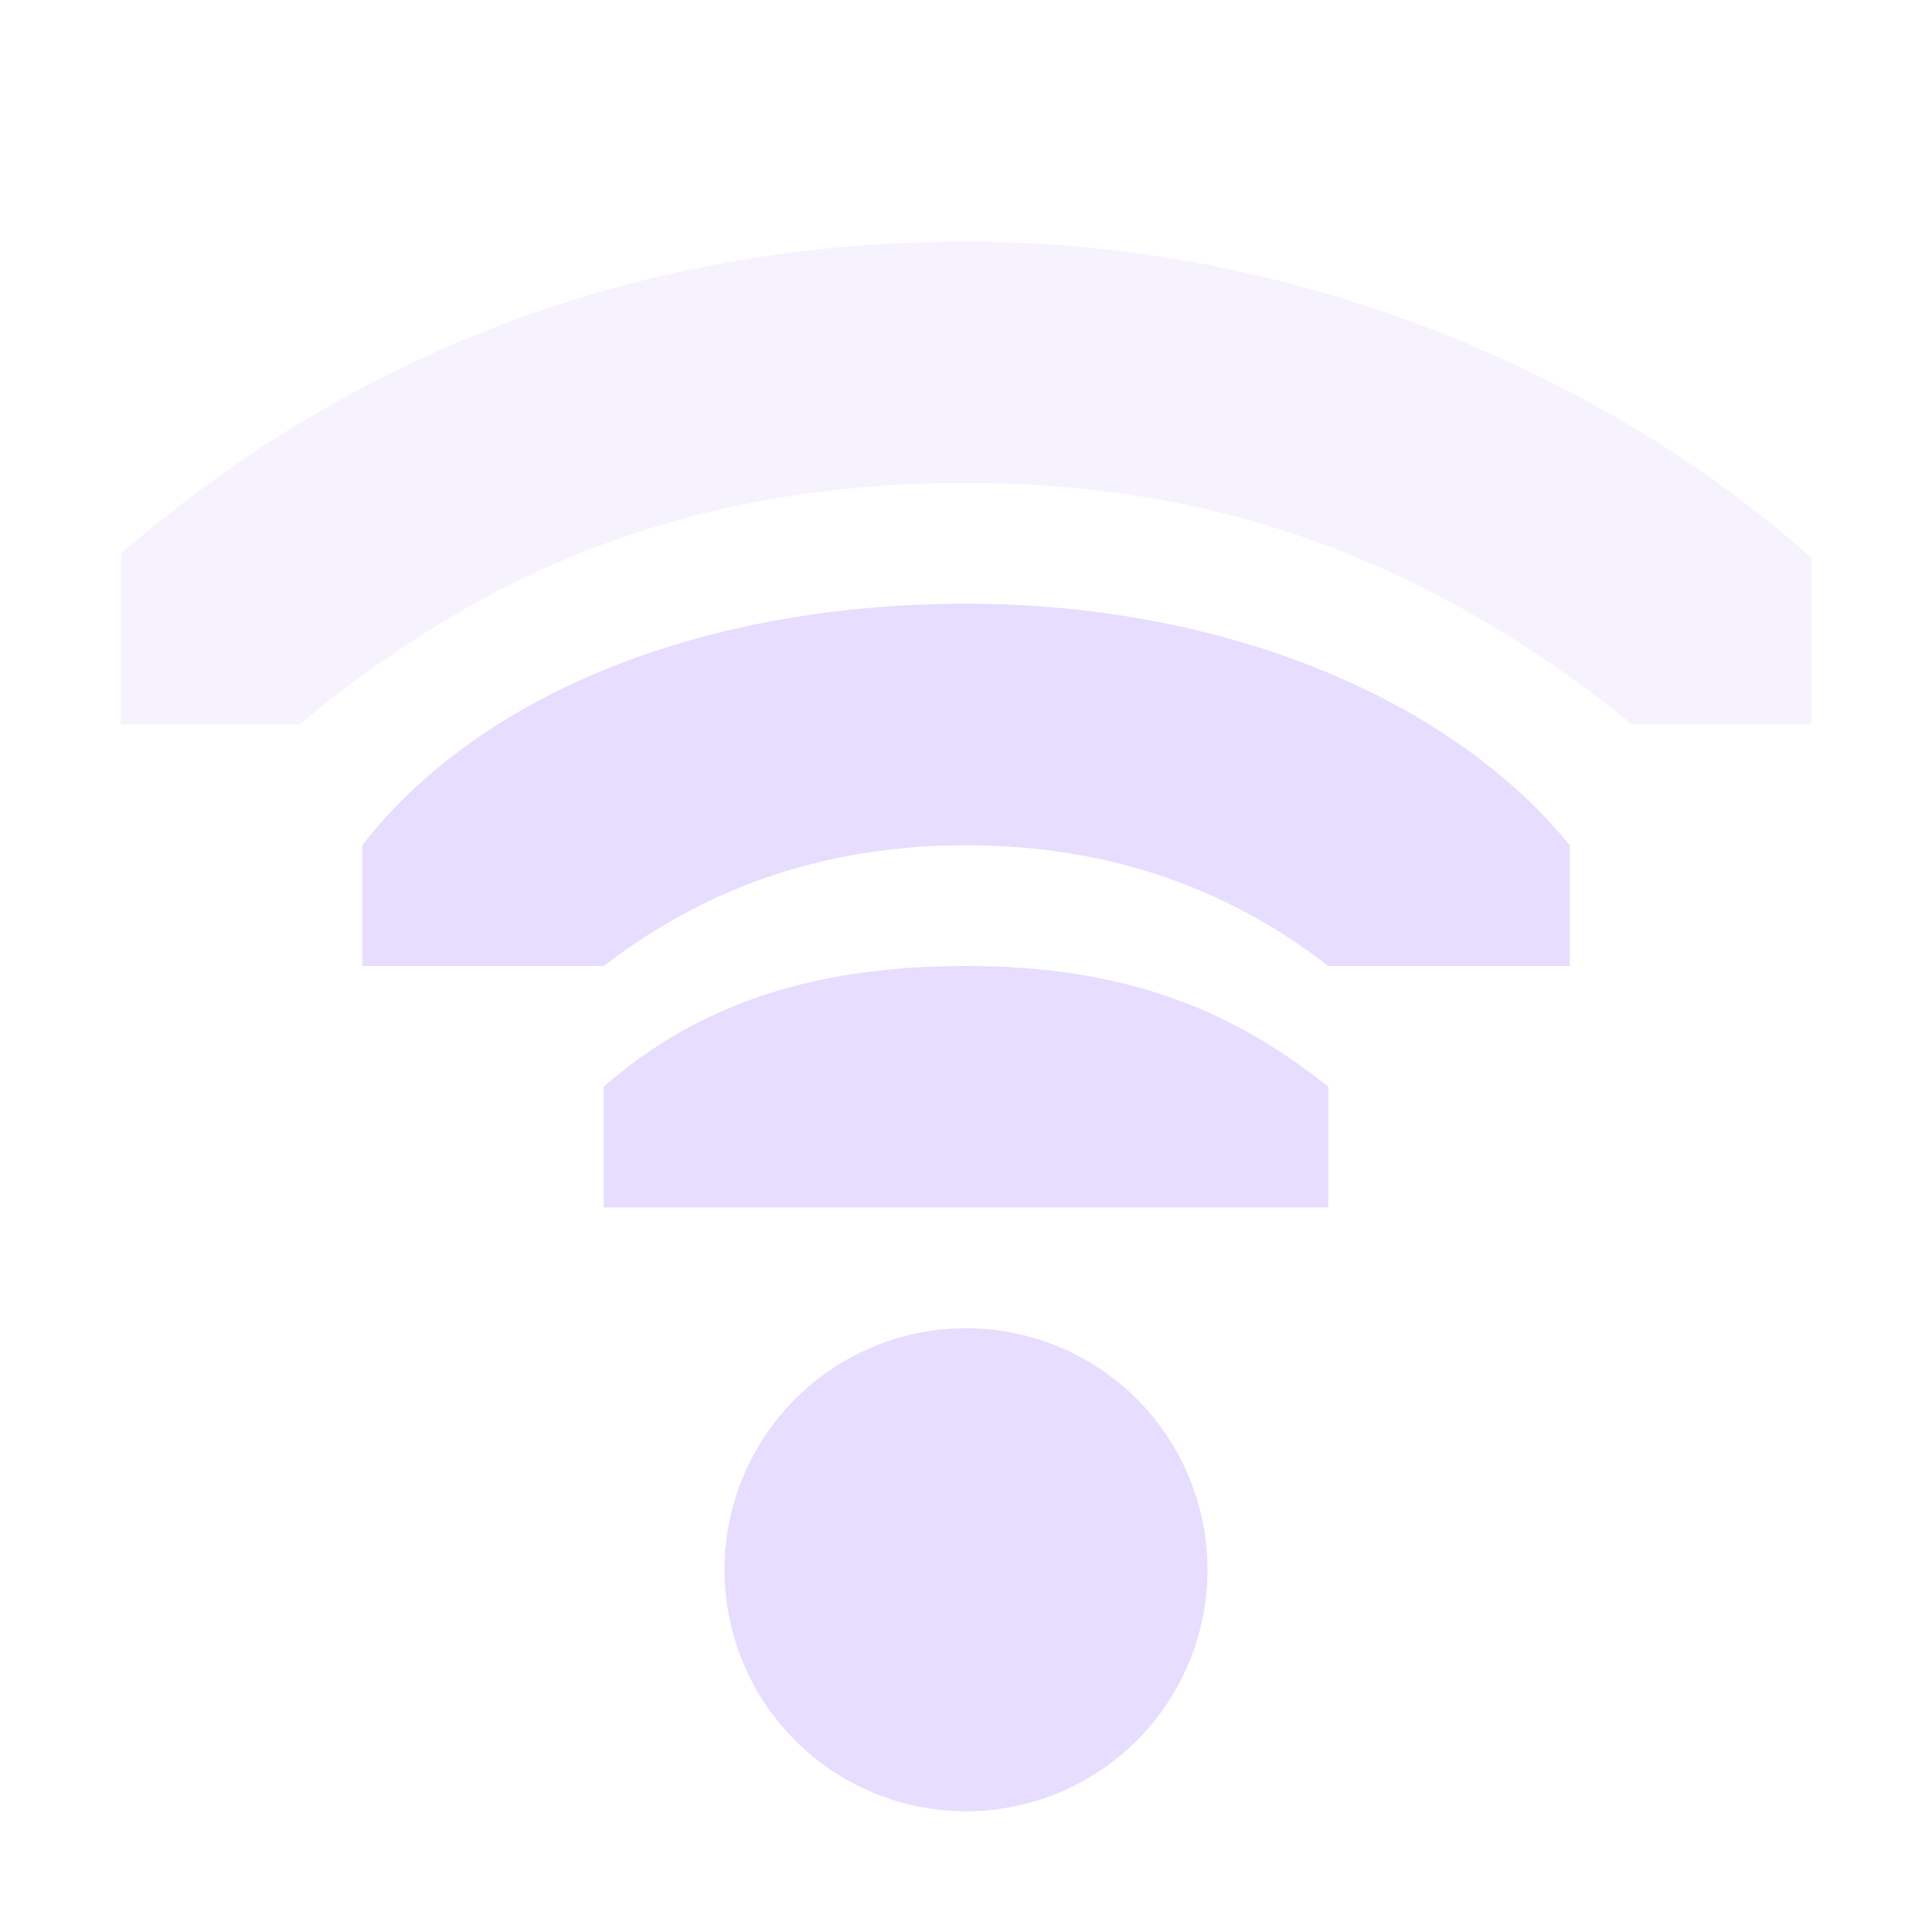 <svg height="16" width="16" xmlns="http://www.w3.org/2000/svg">
  <g fill="#e6ddff" transform="translate(-61 -177)">
    <path d="m29 209a1 1 0 1 1 -2 0 1 1 0 1 1 2 0z" transform="matrix(2 0 0 2 13 -228)"/>
    <path d="m69 179c-2.814 0-5.172 1-7 2.586v1.414h1.481c1.519-1.265 3.219-2 5.519-2s4 .78 5.519 2h1.481v-1.381c-1.64-1.466-4.186-2.619-7-2.619z" opacity=".35"/>
    <path d="m69 182c-2.167 0-4.02.739-5 2v1h2c.789-.607 1.759-1 3-1s2.219.393 3 1h2v-1c-.995-1.223-2.873-2-5-2z"/>
    <path d="m69 185c-1.257 0-2.216.312-3 1v1h3 .375 2.625v-1c-.837-.672-1.743-1-3-1z"/>
  </g>
</svg>
